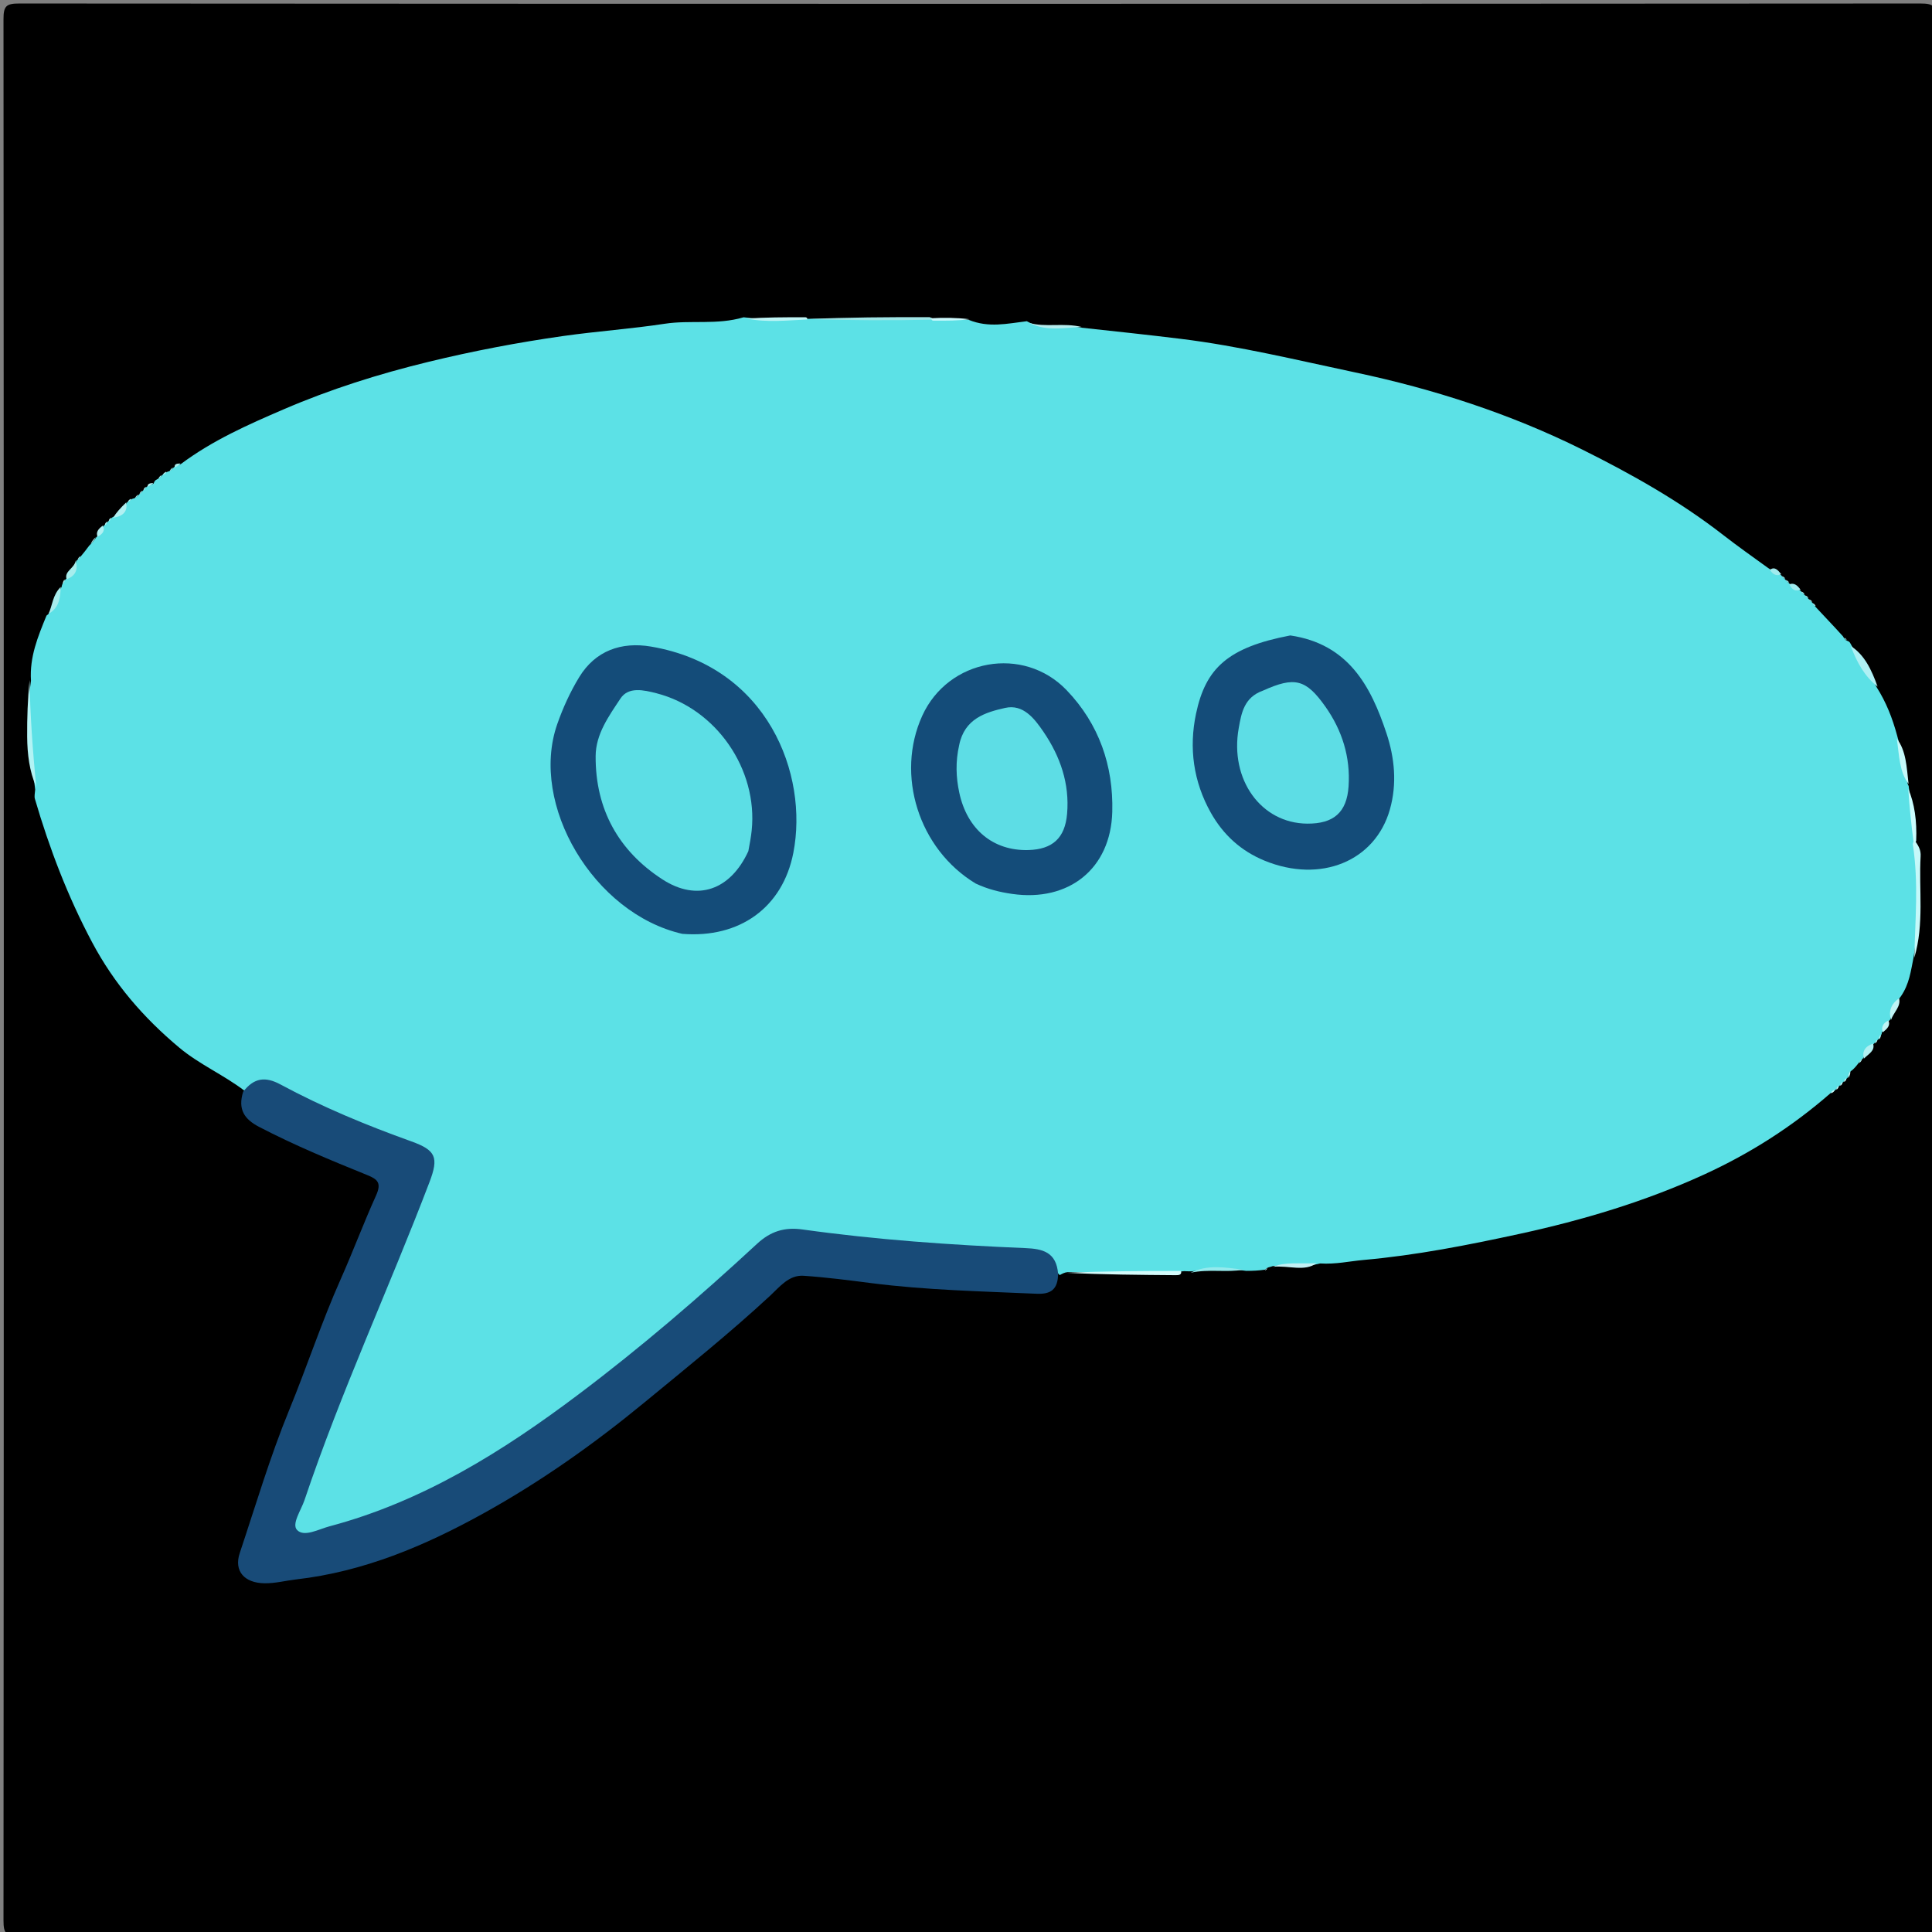 <svg version="1.1" id="Layer_1" xmlns="http://www.w3.org/2000/svg" xmlns:xlink="http://www.w3.org/1999/xlink" x="0px" y="0px"
	 width="100%" viewBox="0 0 500 500" enable-background="new 0 0 500 500" xml:space="preserve">
<rect x="0" y="0" width="500" height="500" fill="#808080" stroke="none"/>
<path fill="#000000" opacity="1" stroke="none" 
	d="
M277,501 
	C186,501 95.5,500.975 5,501.096 
	C1.576,501.1 0.903,500.424 0.905,497 
	C1.014,333 1.014,169 0.905,5 
	C0.903,1.577 1.576,0.903 5,0.905 
	C169,1.014 333,1.014 497,0.905 
	C500.423,0.903 501.097,1.575 501.095,5 
	C500.986,169 500.986,333 501.095,497 
	C501.097,500.422 500.426,501.102 497,501.096 
	C423.834,500.969 350.667,501 277,501 
z"/>
<path fill="#5CE1E6" opacity="1" stroke="none" 
	d="
M63.324,282.314 
	C57.729,278.076 51.572,275.459 46.385,271.118 
	C37.124,263.367 29.548,254.603 23.839,243.865 
	C17.52,231.979 12.787,219.581 9.029,206.737 
	C8.85,206.125 9.011,205.413 9.103,204.336 
	C7.95,194.85 6.612,185.779 8.017,176.173 
	C7.632,169.994 9.778,164.839 12.033,159.322 
	C14.599,157.398 14.492,154.512 15.877,152.015 
	C16.056,151.716 15.995,151.487 16.064,151.39 
	C16.233,150.935 16.406,150.617 16.817,150.117 
	C16.982,149.897 16.968,149.988 16.923,149.98 
	C18.377,148.835 19.441,147.434 19.769,145.191 
	C19.939,144.897 19.976,144.96 19.944,144.977 
	C20.2,144.786 20.456,144.543 20.848,144.06 
	C21.666,143.061 22.322,142.272 23.099,141.194 
	C23.792,140.527 24.272,140.059 24.815,139.187 
	C25,138.904 25.002,138.998 24.955,138.999 
	C25.805,138.37 26.16,137.376 26.782,136.187 
	C26.942,135.921 26.981,135.984 26.946,135.973 
	C27.189,135.777 27.445,135.564 27.819,135.115 
	C27.964,134.91 27.977,134.978 27.943,134.974 
	C28.189,134.781 28.445,134.563 28.826,134.113 
	C28.976,133.91 28.977,133.978 28.945,133.966 
	C30.517,133.176 32.042,132.315 32.79,130.169 
	C32.957,129.886 32.971,129.975 32.926,129.98 
	C33.17,129.783 33.451,129.569 33.963,129.234 
	C34.205,129.125 34.47,128.98 34.62,129.003 
	C35.083,128.821 35.377,128.593 35.836,128.129 
	C36.016,127.914 36.012,128.015 35.961,128.013 
	C36.183,127.798 36.439,127.566 36.843,127.116 
	C37.006,126.915 36.996,127.005 36.951,127 
	C37.185,126.79 37.443,126.563 37.84,126.108 
	C37.998,125.904 37.991,125.986 37.95,125.982 
	C38.393,125.607 38.982,125.511 39.757,125.142 
	C39.953,124.595 40.087,124.327 40.597,124.081 
	C41.112,123.812 41.39,123.582 41.82,123.125 
	C41.983,122.91 41.982,122.978 41.948,122.97 
	C42.214,122.736 42.514,122.511 43.083,122.206 
	C43.353,122.126 43.508,121.986 43.608,122.017 
	C44.038,121.848 44.346,121.619 44.817,121.139 
	C44.999,120.914 44.974,120.98 44.941,120.965 
	C45.408,120.589 46.017,120.513 46.791,120.102 
	C55.086,113.916 64.183,109.909 73.355,105.957 
	C85.506,100.72 98.063,96.764 110.872,93.65 
	C122.39,90.85 134.037,88.621 145.795,86.955 
	C154.527,85.718 163.344,85.116 172.024,83.788 
	C178.708,82.765 185.518,84.161 192.451,82.113 
	C198.042,82.888 203.245,82.315 208.9,82.501 
	C219.523,82.501 229.678,82.501 240.309,82.501 
	C243.952,82.529 247.119,82.44 250.704,82.779 
	C255.869,84.891 260.623,83.751 265.74,83.131 
	C270.344,85.798 275.037,83.866 279.824,84.8 
	C288.659,85.753 297.161,86.659 305.553,87.689 
	C320.739,89.552 335.718,93.207 350.727,96.381 
	C371.092,100.688 390.875,107.095 409.471,116.337 
	C422.166,122.646 434.651,129.654 445.952,138.446 
	C449.662,141.332 453.508,144.045 457.595,147.002 
	C458.727,147.774 459.65,148.209 460.844,148.789 
	C461.112,148.937 461.046,148.979 461.026,148.946 
	C461.211,149.187 461.438,149.445 461.89,149.839 
	C462.094,149.997 462.003,149.999 462.002,149.953 
	C462.211,150.187 462.44,150.448 462.903,150.844 
	C463.112,151.001 463,150.971 463.015,150.915 
	C463.608,151.823 464.633,152.149 465.823,152.783 
	C466.094,152.94 466.037,152.978 466.028,152.944 
	C466.215,153.188 466.436,153.443 466.886,153.83 
	C467.089,153.982 467.017,153.984 467.017,153.948 
	C467.214,154.189 467.438,154.444 467.888,154.832 
	C468.092,154.985 468.013,154.992 468.01,154.953 
	C468.212,155.189 468.439,155.445 468.89,155.839 
	C469.093,155.996 469.007,155.991 469.01,155.948 
	C469.212,156.174 469.42,156.436 469.736,156.921 
	C472.181,159.562 474.525,161.974 476.982,164.706 
	C477.243,165.195 477.391,165.365 477.798,165.749 
	C478.401,165.936 478.671,166.063 478.918,166.572 
	C480.961,170.466 483.531,173.783 485.636,177.786 
	C488.167,181.779 489.74,185.819 490.978,190.366 
	C492.186,194.604 492.537,198.666 493.737,202.951 
	C493.882,203.332 494.031,203.449 493.973,203.524 
	C494.54,208.079 495.2,212.554 495.511,217.529 
	C497.01,227.729 496.779,237.465 495.263,247.62 
	C494.512,251.341 494.135,254.702 491.92,257.889 
	C490.39,259.74 489.676,261.533 489.224,263.801 
	C489.052,264.079 489.024,264.017 489.058,264.02 
	C488.137,264.707 487.749,265.772 487.098,267.061 
	C486.939,267.355 487.033,267.514 486.963,267.574 
	C486.8,268.008 486.629,268.34 486.208,268.86 
	C486.037,269.088 486.024,269.02 486.058,269.022 
	C485.812,269.218 485.554,269.439 485.166,269.891 
	C485.012,270.095 485.028,270.012 485.069,270.021 
	C483.89,270.955 482.961,272.107 482.216,273.806 
	C482.045,274.078 482.018,274.016 482.052,274.013 
	C481.788,274.226 481.524,274.478 481.121,274.978 
	C480.508,275.759 480.064,276.323 479.352,276.956 
	C478.572,277.415 478.512,278.019 478.203,278.829 
	C478.052,279.082 478.023,279.018 478.057,279.025 
	C477.811,279.219 477.557,279.437 477.18,279.887 
	C477.034,280.092 477.024,280.024 477.059,280.028 
	C476.813,280.221 476.556,280.436 476.178,280.887 
	C476.031,281.092 476.023,281.023 476.058,281.027 
	C475.812,281.218 475.557,281.435 475.182,281.887 
	C475.036,282.093 475.021,282.025 475.054,282.036 
	C474.771,282.283 474.453,282.517 473.846,282.821 
	C463.812,291.591 452.918,298.518 441.054,303.95 
	C425.731,310.966 409.688,315.754 393.261,319.326 
	C379.904,322.23 366.506,324.87 352.851,326.082 
	C349.265,326.4 345.722,327.236 341.641,326.98 
	C337.47,328.119 333.632,327.18 329.436,327.657 
	C328.847,327.841 328.683,327.904 328.257,328 
	C327.861,328.164 327.726,328.295 327.365,328.594 
	C325.734,328.829 324.329,328.898 322.505,328.901 
	C317.644,328.183 313.212,328.39 308.367,329.018 
	C307.549,329.019 307.149,329.003 306.449,328.973 
	C296.378,330.172 286.572,329.224 276.343,329.223 
	C275.442,329.31 274.982,329.613 274.248,329.996 
	C267.865,322.713 259.061,324.798 251.374,324.32 
	C237.105,323.432 222.893,322.154 208.731,320.346 
	C203.207,319.64 199.246,321.514 195.304,325.143 
	C176.578,342.382 157.357,359.089 136.07,373.116 
	C120.076,383.654 103.416,393.109 84.388,397.33 
	C83.901,397.438 83.433,397.626 82.943,397.724 
	C75.53,399.204 73.542,397.002 75.992,389.85 
	C83.271,368.596 91.766,347.818 100.447,327.106 
	C103.529,319.752 106.719,312.433 109.261,304.848 
	C110.564,300.96 109.315,298.774 105.766,297.452 
	C93.911,293.033 82.239,288.177 70.967,282.427 
	C68.369,281.101 66.101,282.732 63.324,282.314 
z"/>
<path fill="#184B78" opacity="1" stroke="none" 
	d="
M62.929,282.542 
	C65.738,278.918 68.657,278.54 72.591,280.66 
	C83.444,286.507 94.823,291.22 106.436,295.383 
	C112.823,297.672 113.59,299.531 111.142,305.952 
	C100.643,333.483 88.209,360.254 78.809,388.215 
	C77.925,390.845 75.391,394.446 76.901,395.982 
	C78.747,397.861 82.456,395.759 85.263,395.013 
	C109.373,388.609 130.053,375.673 149.714,360.872 
	C165.827,348.743 181.112,335.607 195.903,321.913 
	C199.414,318.662 203.011,317.533 207.661,318.183 
	C226.803,320.856 246.066,322.202 265.367,323.008 
	C269.743,323.191 273.425,323.976 273.839,329.727 
	C273.76,333.678 271.99,334.986 268.287,334.822 
	C253.986,334.188 239.671,333.89 225.445,332.066 
	C219.637,331.321 213.819,330.566 207.981,330.169 
	C204.174,329.91 201.765,333.051 199.377,335.267 
	C188.929,344.966 177.829,353.854 166.835,362.907 
	C153.748,373.684 140.037,383.392 125.215,391.608 
	C109.969,400.058 94.156,406.744 76.645,408.753 
	C73.916,409.066 71.251,409.79 68.454,409.751 
	C63.288,409.678 60.471,406.639 62.05,401.918 
	C66.194,389.524 69.891,376.978 74.865,364.857 
	C79.456,353.666 83.235,342.126 88.153,331.089 
	C91.348,323.918 94.075,316.572 97.301,309.444 
	C98.795,306.143 97.768,305.21 95.013,304.095 
	C85.536,300.262 76.093,296.35 67.008,291.61 
	C63.245,289.647 61.503,287.111 62.929,282.542 
z"/>
<path fill="#C5F9FA" opacity="1" stroke="none" 
	d="
M495.428,247.834 
	C495.604,238.318 496.599,228.594 495.025,218.435 
	C495.185,217.781 495.316,217.57 495.638,217.677 
	C496.643,219.051 497.14,220.137 497.058,221.578 
	C496.563,230.257 498.032,239.031 495.428,247.834 
z"/>
<path fill="#B3F3F4" opacity="1" stroke="none" 
	d="
M7.648,175.985 
	C7.793,184.98 8.472,194.153 9.358,203.616 
	C7.615,199.637 7.065,195.163 7.029,190.64 
	C6.992,185.832 7.166,181.022 7.648,175.985 
z"/>
<path fill="#9EE4E5" opacity="1" stroke="none" 
	d="
M241.35,82.732 
	C230.658,82.944 220.25,82.94 209.401,82.563 
	C219.337,82.122 229.714,82.057 240.554,82.076 
	C241.222,82.28 241.428,82.399 241.35,82.732 
z"/>
<path fill="#D4FBFB" opacity="1" stroke="none" 
	d="
M276.104,329.403 
	C285.666,328.964 295.429,328.923 305.671,328.92 
	C305.871,329.996 305.046,330.022 304.201,330.015 
	C294.903,329.943 285.604,329.872 276.104,329.403 
z"/>
<path fill="#AFF0F4" opacity="1" stroke="none" 
	d="
M485.917,177.689 
	C482.654,175.152 480.582,171.508 478.972,167.18 
	C482.544,169.479 484.36,173.334 485.917,177.689 
z"/>
<path fill="#95EAED" opacity="1" stroke="none" 
	d="
M308.145,329.386 
	C312.352,327.244 316.882,327.962 321.741,328.596 
	C317.522,329.393 312.852,328.355 308.145,329.386 
z"/>
<path fill="#CAFDFE" opacity="1" stroke="none" 
	d="
M495.91,217.557 
	C495.831,217.996 495.443,217.994 495.249,217.993 
	C494.629,213.514 494.204,209.037 493.847,204.08 
	C495.501,207.969 496.114,212.487 495.91,217.557 
z"/>
<path fill="#C5F9FA" opacity="1" stroke="none" 
	d="
M493.937,202.88 
	C491.559,199.766 491.522,195.612 490.905,191.18 
	C493.303,194.288 493.426,198.416 493.937,202.88 
z"/>
<path fill="#BFF4F5" opacity="1" stroke="none" 
	d="
M208.502,82.113 
	C208.96,82.188 208.928,82.519 208.912,82.683 
	C203.769,82.893 198.639,83.524 193.193,82.45 
	C197.925,82.125 202.984,82.081 208.502,82.113 
z"/>
<path fill="#B6EDEE" opacity="1" stroke="none" 
	d="
M279.982,84.63 
	C275.603,84.742 270.9,85.875 266.285,83.542 
	C270.572,84.805 275.254,83.464 279.982,84.63 
z"/>
<path fill="#C3F0F4" opacity="1" stroke="none" 
	d="
M329.468,327.84 
	C332.684,326.505 336.51,327.134 340.732,326.915 
	C337.601,329.184 333.672,327.469 329.468,327.84 
z"/>
<path fill="#A7EDED" opacity="1" stroke="none" 
	d="
M15.725,151.889 
	C15.58,154.335 15.555,157.159 12.536,158.876 
	C13.566,156.807 13.563,154.012 15.725,151.889 
z"/>
<path fill="#CDF9FC" opacity="1" stroke="none" 
	d="
M241.517,82.969 
	C241.066,82.947 241.035,82.555 241.026,82.358 
	C244.255,82.182 247.493,82.202 250.926,82.613 
	C248.07,82.999 245.019,82.995 241.517,82.969 
z"/>
<path fill="#BFF4F5" opacity="1" stroke="none" 
	d="
M489.386,263.958 
	C488.751,261.825 489.29,259.89 491.485,258.363 
	C492.017,260.461 490.143,261.879 489.386,263.958 
z"/>
<path fill="#A7EDED" opacity="1" stroke="none" 
	d="
M19.611,145.025 
	C20.124,147.003 19.92,148.925 17.238,149.908 
	C16.538,147.796 19.264,147.15 19.611,145.025 
z"/>
<path fill="#B1F0F2" opacity="1" stroke="none" 
	d="
M32.662,130.022 
	C33.069,132.229 31.998,133.622 29.285,133.974 
	C30.064,132.688 31.215,131.423 32.662,130.022 
z"/>
<path fill="#B1F0F2" opacity="1" stroke="none" 
	d="
M482.369,273.978 
	C481.886,272.195 482.579,270.82 484.757,270.074 
	C485.313,271.945 483.65,272.69 482.369,273.978 
z"/>
<path fill="#A1EBEE" opacity="1" stroke="none" 
	d="
M465.993,152.619 
	C464.822,153.099 463.774,152.787 463.1,151.202 
	C464.268,150.773 465.136,151.423 465.993,152.619 
z"/>
<path fill="#A1EBEE" opacity="1" stroke="none" 
	d="
M460.993,148.612 
	C459.908,149.122 458.893,148.834 458.041,147.47 
	C459.259,146.563 460.059,147.446 460.993,148.612 
z"/>
<path fill="#BFF4F5" opacity="1" stroke="none" 
	d="
M487.245,267.169 
	C486.872,266.043 487.126,264.875 488.732,264.085 
	C489.283,265.376 488.469,266.206 487.245,267.169 
z"/>
<path fill="#B1F0F2" opacity="1" stroke="none" 
	d="
M26.619,136.018 
	C27.211,137.227 26.703,138.164 25.24,138.903 
	C24.776,137.752 25.415,136.876 26.619,136.018 
z"/>
<path fill="#B1F0F2" opacity="1" stroke="none" 
	d="
M24.736,139.017 
	C24.584,139.504 24.168,140.103 23.486,140.804 
	C23.638,140.314 24.055,139.722 24.736,139.017 
z"/>
<path fill="#A7EDED" opacity="1" stroke="none" 
	d="
M46.677,119.943 
	C46.516,120.259 46.028,120.627 45.224,120.972 
	C45.066,120.145 45.63,119.952 46.677,119.943 
z"/>
<path fill="#B1F0F2" opacity="1" stroke="none" 
	d="
M39.658,124.984 
	C39.482,125.259 38.994,125.581 38.207,125.941 
	C38.133,125.275 38.665,125.041 39.658,124.984 
z"/>
<path fill="#C5F9FA" opacity="1" stroke="none" 
	d="
M478.359,278.979 
	C478.219,278.512 478.385,277.942 478.818,277.198 
	C478.945,277.642 478.806,278.259 478.359,278.979 
z"/>
<path fill="#B1F0F2" opacity="1" stroke="none" 
	d="
M37.718,125.967 
	C37.806,126.204 37.614,126.505 37.164,126.9 
	C37.083,126.673 37.261,126.352 37.718,125.967 
z"/>
<path fill="#C3F0F4" opacity="1" stroke="none" 
	d="
M327.36,328.775 
	C327.365,328.637 327.59,328.509 327.904,328.206 
	C327.981,328.353 327.844,328.605 327.36,328.775 
z"/>
<path fill="#B1F0F2" opacity="1" stroke="none" 
	d="
M486.355,268.988 
	C486.159,268.72 486.28,268.353 486.647,267.81 
	C486.82,268.053 486.747,268.47 486.355,268.988 
z"/>
<path fill="#B1F0F2" opacity="1" stroke="none" 
	d="
M485.288,270.033 
	C485.193,269.783 485.374,269.472 485.824,269.092 
	C485.917,269.34 485.741,269.656 485.288,270.033 
z"/>
<path fill="#B1F0F2" opacity="1" stroke="none" 
	d="
M481.23,275.092 
	C481.149,274.867 481.346,274.538 481.814,274.11 
	C481.893,274.337 481.701,274.663 481.23,275.092 
z"/>
<path fill="#C5F9FA" opacity="1" stroke="none" 
	d="
M477.302,280.025 
	C477.186,279.75 477.338,279.409 477.791,279.05 
	C477.918,279.341 477.743,279.65 477.302,280.025 
z"/>
<path fill="#C5F9FA" opacity="1" stroke="none" 
	d="
M476.299,281.025 
	C476.186,280.751 476.341,280.411 476.794,280.051 
	C476.917,280.341 476.742,280.65 476.299,281.025 
z"/>
<path fill="#C5F9FA" opacity="1" stroke="none" 
	d="
M475.303,282.025 
	C475.189,281.754 475.343,281.415 475.794,281.053 
	C475.918,281.339 475.744,281.648 475.303,282.025 
z"/>
<path fill="#C5F9FA" opacity="1" stroke="none" 
	d="
M473.902,282.943 
	C473.854,282.591 474.148,282.288 474.764,282.017 
	C474.806,282.363 474.525,282.678 473.902,282.943 
z"/>
<path fill="#A7EDED" opacity="1" stroke="none" 
	d="
M44.705,120.992 
	C44.746,121.204 44.494,121.494 43.974,121.916 
	C43.942,121.721 44.177,121.395 44.705,120.992 
z"/>
<path fill="#A7EDED" opacity="1" stroke="none" 
	d="
M43.023,122.065 
	C43.068,122.387 42.783,122.648 42.207,122.936 
	C42.174,122.643 42.433,122.323 43.023,122.065 
z"/>
<path fill="#A7EDED" opacity="1" stroke="none" 
	d="
M41.7,122.981 
	C41.771,123.207 41.559,123.505 41.086,123.915 
	C41.022,123.704 41.219,123.378 41.7,122.981 
z"/>
<path fill="#B1F0F2" opacity="1" stroke="none" 
	d="
M36.731,126.986 
	C36.794,127.192 36.582,127.47 36.14,127.88 
	C36.092,127.693 36.274,127.375 36.731,126.986 
z"/>
<path fill="#B1F0F2" opacity="1" stroke="none" 
	d="
M35.729,127.99 
	C35.763,128.187 35.51,128.459 35.013,128.879 
	C34.994,128.706 35.218,128.385 35.729,127.99 
z"/>
<path fill="#B1F0F2" opacity="1" stroke="none" 
	d="
M33.894,129.074 
	C33.941,129.369 33.677,129.614 33.147,129.922 
	C33.115,129.664 33.349,129.343 33.894,129.074 
z"/>
<path fill="#B1F0F2" opacity="1" stroke="none" 
	d="
M28.702,133.969 
	C28.805,134.228 28.634,134.547 28.186,134.918 
	C28.082,134.656 28.255,134.342 28.702,133.969 
z"/>
<path fill="#B1F0F2" opacity="1" stroke="none" 
	d="
M27.692,134.968 
	C27.805,135.24 27.647,135.569 27.199,135.931 
	C27.08,135.651 27.25,135.338 27.692,134.968 
z"/>
<path fill="#AFF0F4" opacity="1" stroke="none" 
	d="
M477.981,165.732 
	C477.896,165.706 477.694,165.484 477.273,165.162 
	C477.456,165.029 477.725,165.187 477.981,165.732 
z"/>
<path fill="#A1EBEE" opacity="1" stroke="none" 
	d="
M469.903,156.852 
	C469.618,156.895 469.398,156.64 469.096,156.145 
	C469.332,156.121 469.651,156.338 469.903,156.852 
z"/>
<path fill="#A1EBEE" opacity="1" stroke="none" 
	d="
M469.029,155.719 
	C468.806,155.795 468.52,155.595 468.121,155.154 
	C468.326,155.089 468.645,155.266 469.029,155.719 
z"/>
<path fill="#A1EBEE" opacity="1" stroke="none" 
	d="
M468.034,154.707 
	C467.795,154.797 467.498,154.608 467.109,154.166 
	C467.336,154.084 467.656,154.257 468.034,154.707 
z"/>
<path fill="#A1EBEE" opacity="1" stroke="none" 
	d="
M467.031,153.705 
	C466.792,153.795 466.496,153.607 466.109,153.165 
	C466.337,153.083 466.656,153.255 467.031,153.705 
z"/>
<path fill="#A1EBEE" opacity="1" stroke="none" 
	d="
M463.039,150.723 
	C462.825,150.795 462.537,150.589 462.125,150.146 
	C462.323,150.087 462.645,150.266 463.039,150.723 
z"/>
<path fill="#A7EDED" opacity="1" stroke="none" 
	d="
M16.671,149.993 
	C16.843,150.24 16.705,150.583 16.349,151.109 
	C16.208,150.892 16.284,150.491 16.671,149.993 
z"/>
<path fill="#A1EBEE" opacity="1" stroke="none" 
	d="
M462.029,149.72 
	C461.81,149.794 461.526,149.59 461.124,149.149 
	C461.325,149.089 461.644,149.266 462.029,149.72 
z"/>
<path fill="#A7EDED" opacity="1" stroke="none" 
	d="
M20.735,143.937 
	C20.81,144.153 20.608,144.455 20.159,144.876 
	C20.094,144.671 20.276,144.348 20.735,143.937 
z"/>
<path fill="#144C79" opacity="1" stroke="none" 
	d="
M176.578,241.678 
	C153.659,236.448 136.946,208.237 144.209,187.419 
	C145.678,183.208 147.576,179.057 149.892,175.253 
	C154.099,168.344 160.868,166.043 168.465,167.331 
	C198.732,172.464 209.273,200.443 205.313,220.724 
	C202.553,234.854 191.43,242.864 176.578,241.678 
z"/>
<path fill="#144C79" opacity="1" stroke="none" 
	d="
M252.501,228.655 
	C237.723,219.733 231.73,200.51 238.676,185.242 
	C245.398,170.467 264.872,166.958 276.059,178.636 
	C284.443,187.388 288.165,198.204 287.856,210.091 
	C287.472,224.862 276.586,233.454 261.952,231.345 
	C258.803,230.892 255.736,230.17 252.501,228.655 
z"/>
<path fill="#144C79" opacity="1" stroke="none" 
	d="
M333.925,164.452 
	C348.929,166.663 354.757,177.506 358.821,189.783 
	C360.929,196.154 361.584,202.829 359.708,209.466 
	C355.909,222.913 341.751,228.681 327.261,222.735 
	C321.178,220.239 316.584,216.06 313.372,210.351 
	C308.841,202.298 307.659,193.576 309.529,184.714 
	C311.999,173.005 317.669,167.553 333.925,164.452 
z"/>
<path fill="#5CDEE5" opacity="1" stroke="none" 
	d="
M193.671,220.278 
	C189.03,230.377 180.441,233.419 171.441,227.587 
	C160.072,220.219 154.077,209.418 154.151,195.69 
	C154.182,189.942 157.605,185.282 160.572,180.783 
	C162.639,177.649 166.609,178.575 169.87,179.408 
	C185.328,183.36 196.196,199.073 194.531,214.965 
	C194.358,216.619 194.055,218.259 193.671,220.278 
z"/>
<path fill="#5DDDE5" opacity="1" stroke="none" 
	d="
M248.238,192.81 
	C249.621,185.97 255.057,184.345 260.13,183.207 
	C264.817,182.155 267.733,185.982 270.086,189.443 
	C274.401,195.788 276.832,202.804 276.164,210.603 
	C275.624,216.894 272.392,219.825 266.118,219.992 
	C257.045,220.232 250.285,214.668 248.256,205.116 
	C247.421,201.187 247.245,197.195 248.238,192.81 
z"/>
<path fill="#5DDDE5" opacity="1" stroke="none" 
	d="
M326.849,178.737 
	C335.052,175.033 337.973,175.745 343.02,182.891 
	C347.361,189.038 349.513,195.963 349.012,203.494 
	C348.56,210.288 345.116,213.208 338.297,213.156 
	C326.371,213.065 318.208,201.758 320.578,188.46 
	C321.275,184.546 321.952,180.473 326.849,178.737 
z"/>
</svg>